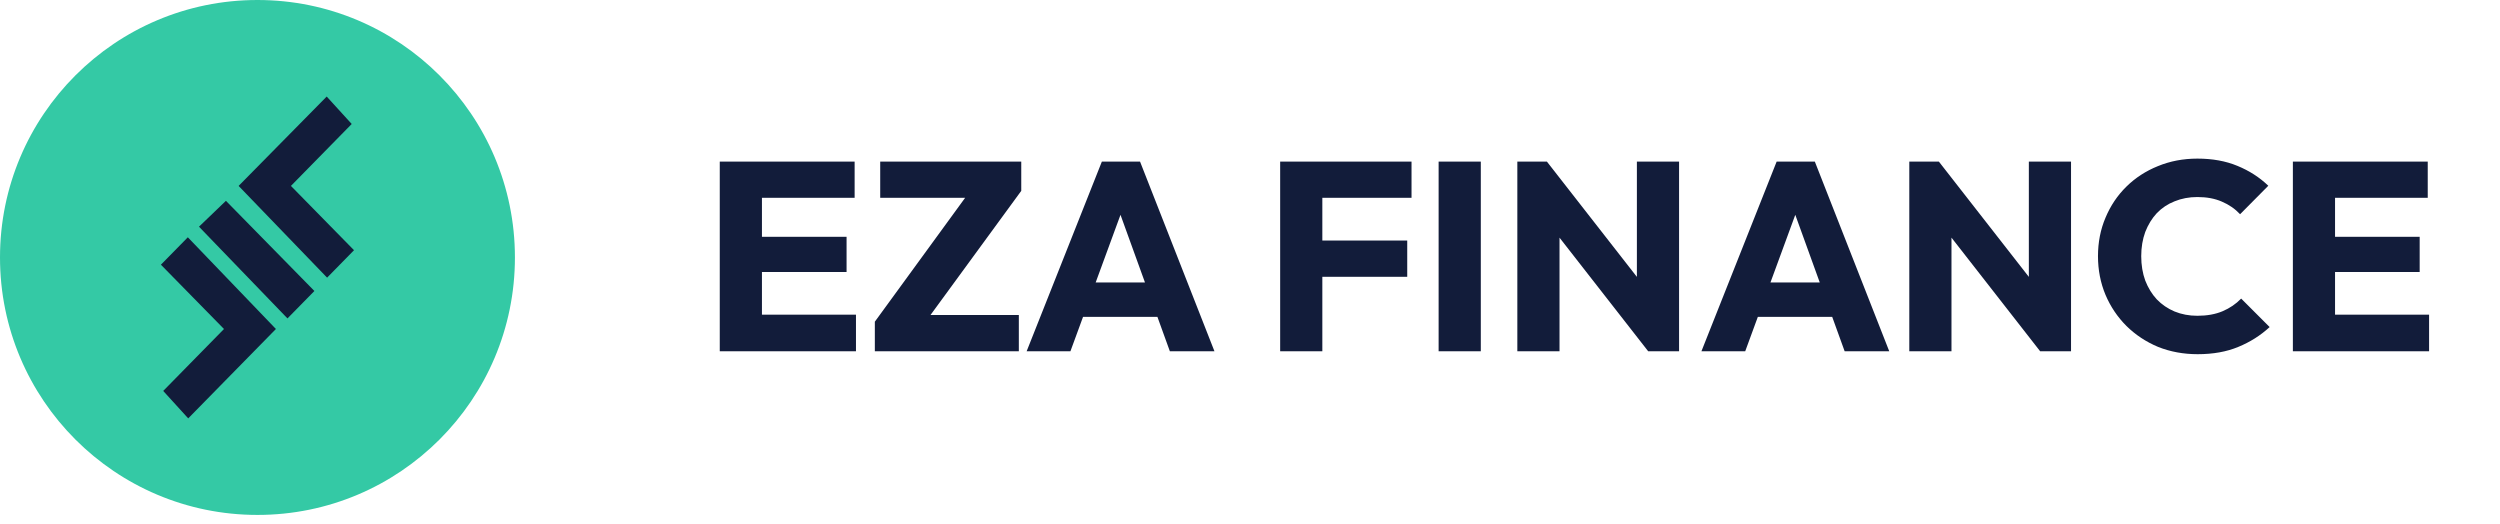 <svg width="167" height="35" viewBox="0 0 167 35" fill="none" xmlns="http://www.w3.org/2000/svg">
<path d="M48.08 23.463V10.793H50.898V23.463H48.08ZM50.234 23.463V21.022H57.179V23.463H50.234ZM50.234 18.169V15.818H56.551V18.169H50.234ZM50.234 13.215V10.793H57.089V13.215H50.234ZM58.439 21.489L64.81 12.749H68.22L61.831 21.489H58.439ZM58.439 23.463V21.489L60.306 21.04H68.058V23.463H58.439ZM58.798 13.215V10.793H68.22V12.749L66.318 13.215H58.798ZM68.58 23.463L73.605 10.793H76.154L81.125 23.463H78.146L74.341 12.946H75.364L71.505 23.463H68.58ZM71.434 21.166V18.868H78.343V21.166H71.434ZM85.515 23.463V10.793H88.332V23.463H85.515ZM87.668 18.491V16.069H94.003V18.491H87.668ZM87.668 13.215V10.793H94.29V13.215H87.668ZM96.1 23.463V10.793H98.918V23.463H96.1ZM101.358 23.463V10.793H103.332L104.176 13.323V23.463H101.358ZM110.098 23.463L102.632 13.897L103.332 10.793L110.798 20.358L110.098 23.463ZM110.098 23.463L109.344 20.932V10.793H112.162V23.463H110.098ZM113.656 23.463L118.681 10.793H121.23L126.201 23.463H123.222L119.417 12.946H120.44L116.581 23.463H113.656ZM116.51 21.166V18.868H123.419V21.166H116.51ZM127.541 23.463V10.793H129.515L130.359 13.323V23.463H127.541ZM136.281 23.463L128.816 13.897L129.515 10.793L136.981 20.358L136.281 23.463ZM136.281 23.463L135.527 20.932V10.793H138.345V23.463H136.281ZM146.803 23.66C145.858 23.66 144.978 23.498 144.165 23.175C143.363 22.84 142.657 22.374 142.047 21.776C141.449 21.177 140.982 20.484 140.647 19.694C140.312 18.892 140.145 18.031 140.145 17.11C140.145 16.188 140.312 15.333 140.647 14.543C140.982 13.742 141.449 13.048 142.047 12.462C142.645 11.875 143.345 11.421 144.147 11.098C144.96 10.763 145.84 10.595 146.785 10.595C147.79 10.595 148.681 10.757 149.459 11.08C150.248 11.403 150.936 11.845 151.523 12.408L149.638 14.31C149.303 13.951 148.896 13.67 148.418 13.467C147.951 13.263 147.407 13.162 146.785 13.162C146.234 13.162 145.726 13.257 145.259 13.449C144.805 13.628 144.41 13.891 144.075 14.238C143.752 14.585 143.495 15.004 143.303 15.495C143.124 15.985 143.034 16.523 143.034 17.11C143.034 17.708 143.124 18.252 143.303 18.743C143.495 19.233 143.752 19.652 144.075 19.999C144.41 20.346 144.805 20.615 145.259 20.807C145.726 20.998 146.234 21.094 146.785 21.094C147.431 21.094 147.993 20.992 148.472 20.789C148.95 20.585 149.363 20.304 149.71 19.945L151.612 21.848C151.002 22.41 150.302 22.852 149.513 23.175C148.735 23.498 147.832 23.66 146.803 23.66ZM153.164 23.463V10.793H155.981V23.463H153.164ZM155.317 23.463V21.022H162.263V23.463H155.317ZM155.317 18.169V15.818H161.634V18.169H155.317ZM155.317 13.215V10.793H162.173V13.215H155.317Z" fill="#121C3A"/>
<g clip-path="url(#clip0_158_2227)">
<circle cx="17.198" cy="17.198" r="12.213" fill="#121C3A"/>
<path d="M17.198 34.397C7.7 34.397 0 26.698 0 17.198C0 7.7 7.7 0 17.198 0C26.698 0 34.397 7.7 34.397 17.198C34.397 26.698 26.698 34.397 17.198 34.397ZM18.431 21.977L12.547 15.851L10.749 17.682L14.963 21.977L10.903 26.114L12.573 27.948L18.431 21.977ZM21.85 18.547L23.648 16.714L19.434 12.419L23.494 8.282L21.824 6.449L15.94 12.419L21.85 18.547ZM13.293 15.143L19.203 21.27L21.002 19.438L15.092 13.415L13.293 15.143Z" fill="#34C9A5"/>
</g>
<defs>
<clipPath id="clip0_158_2227">
<rect width="34.397" height="34.397" fill="white"/>
</clipPath>
</defs>
</svg>